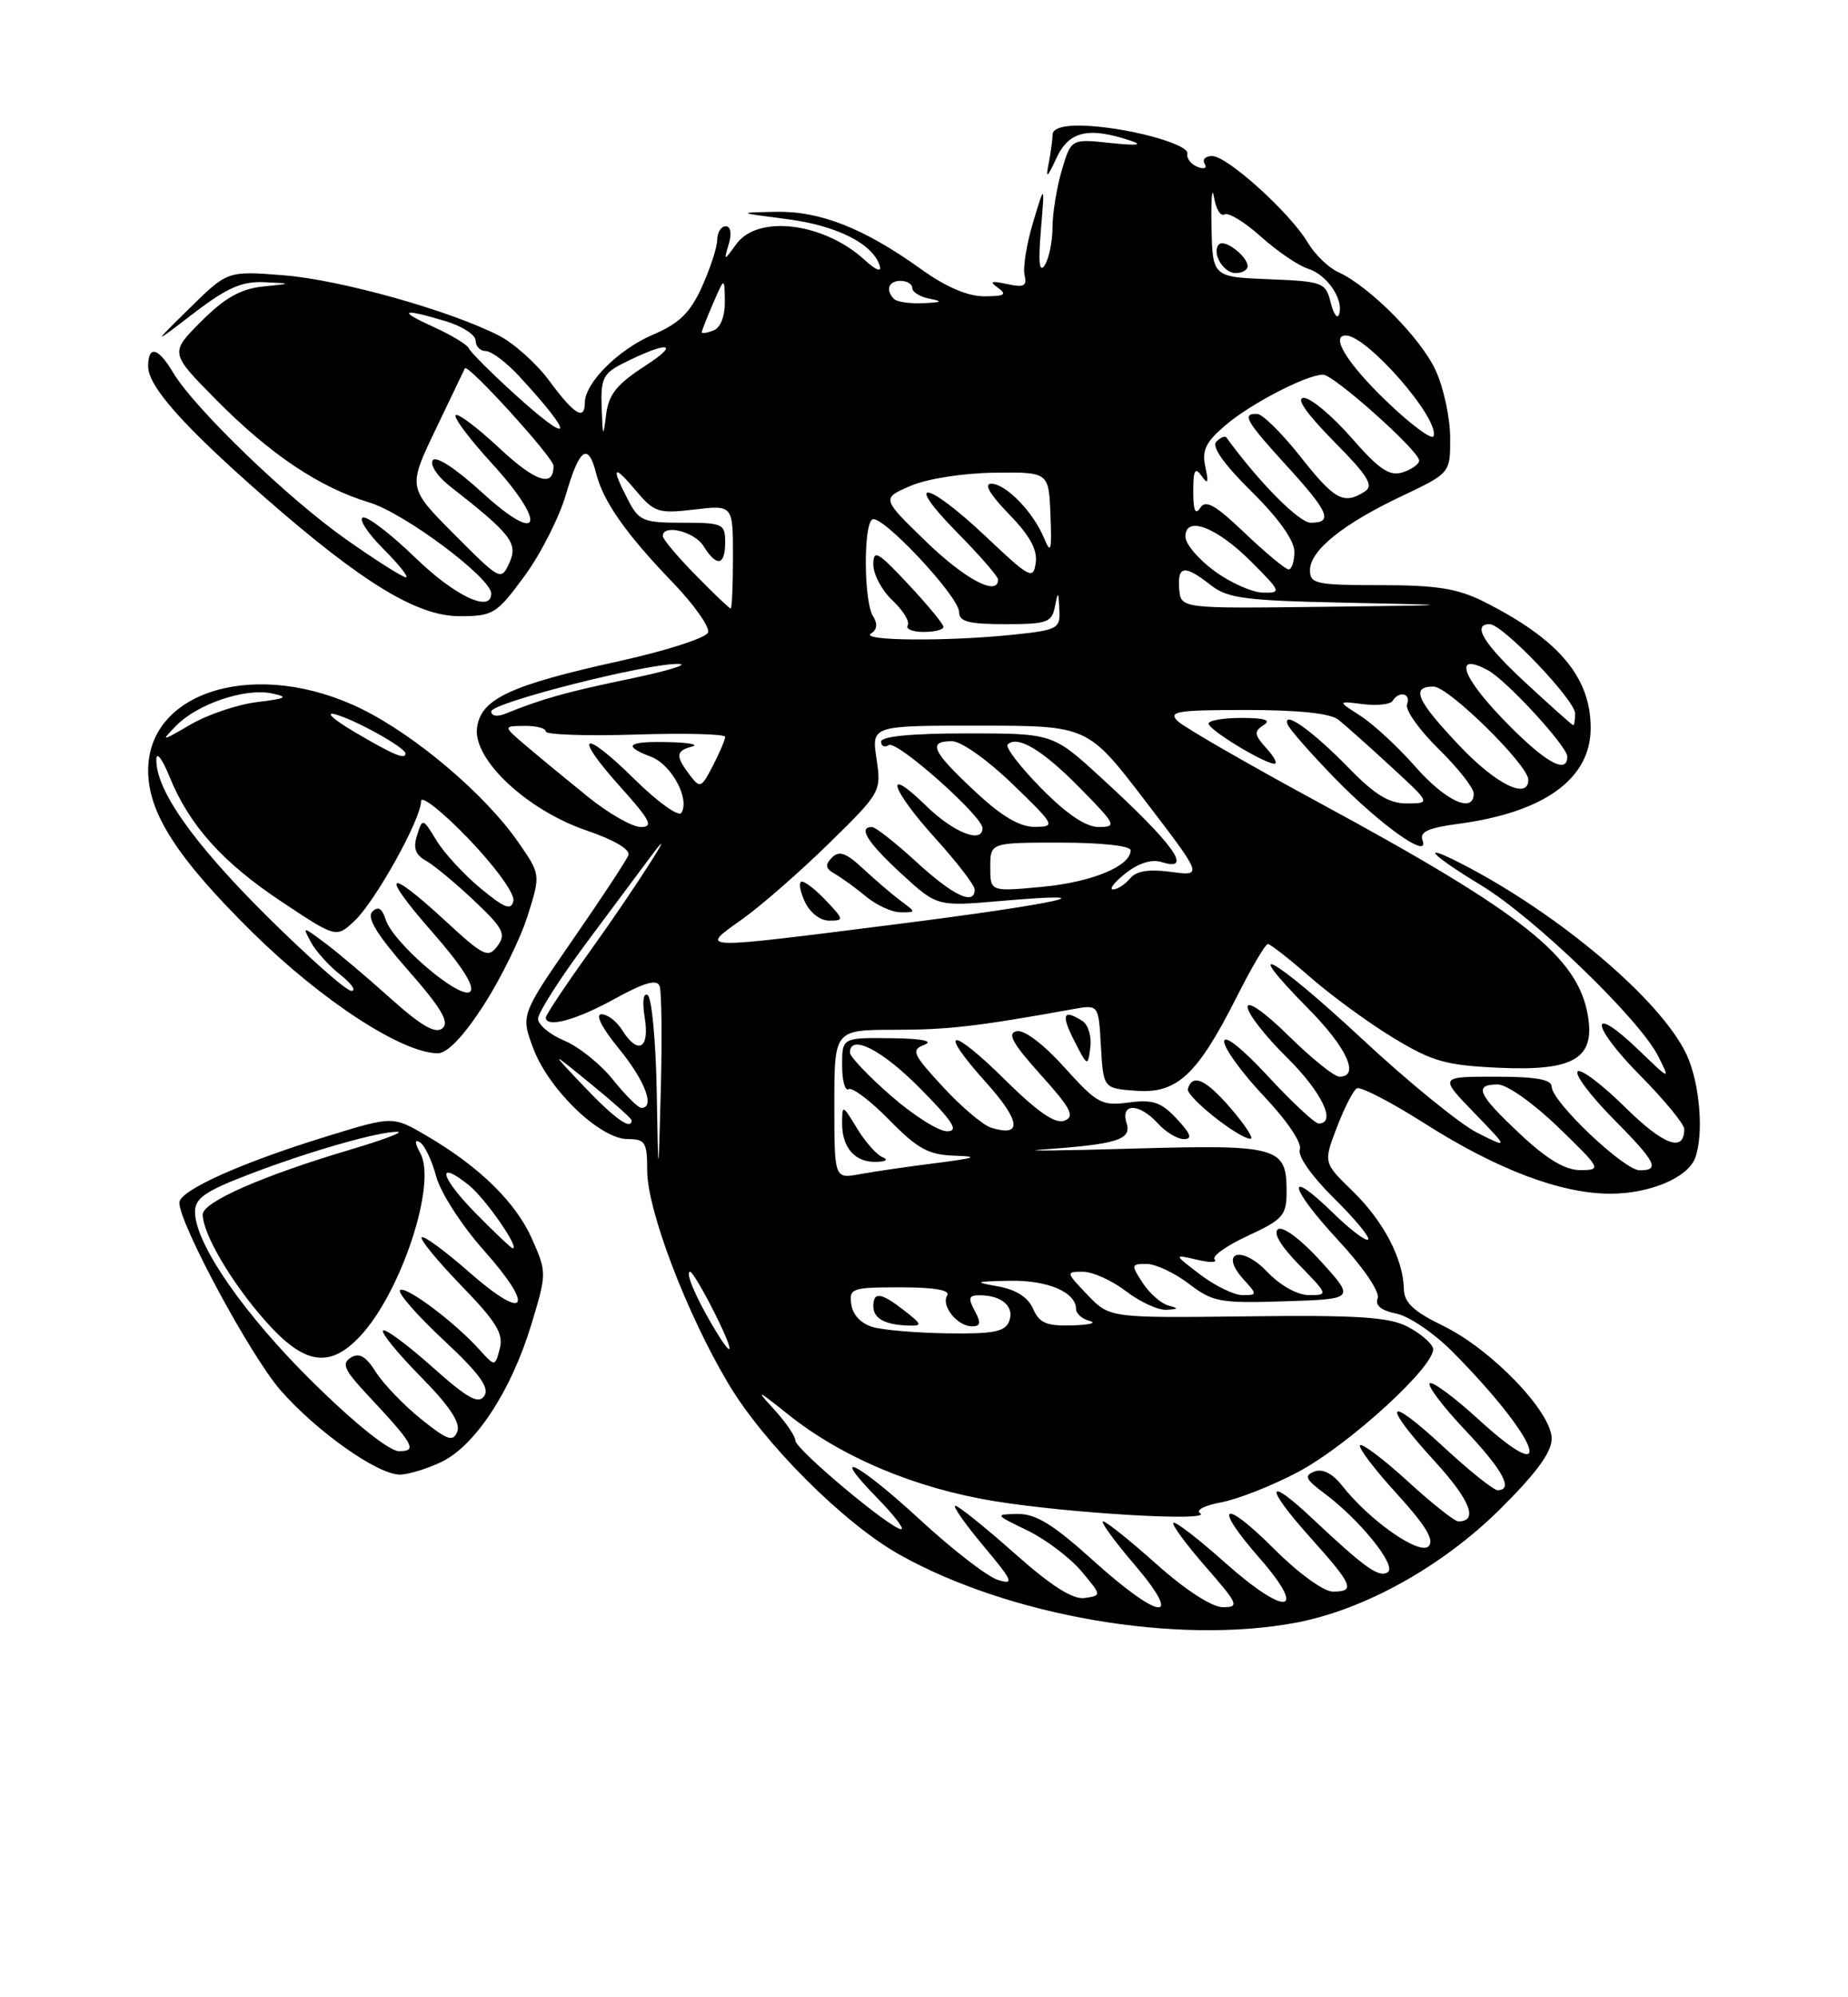 <?xml version="1.0" encoding="UTF-8" standalone="no"?>
<!DOCTYPE svg PUBLIC "-//W3C//DTD SVG 1.1//EN" "http://www.w3.org/Graphics/SVG/1.1/DTD/svg11.dtd" >
<svg xmlns="http://www.w3.org/2000/svg" xmlns:xlink="http://www.w3.org/1999/xlink" version="1.1" viewBox="0 0 237 256">
 <g >
 <path fill="currentColor"
d=" M 166.11 208.00 C 174.90 206.37 184.92 200.82 192.36 193.45 C 197.00 188.86 199.00 186.13 199.00 184.40 C 199.00 180.97 191.29 172.96 185.07 169.93 C 181.28 168.09 180.07 166.95 180.04 165.22 C 179.97 161.38 177.43 156.51 173.48 152.68 C 169.72 149.02 169.72 149.02 171.44 144.52 C 172.38 142.05 173.53 139.79 174.00 139.50 C 174.46 139.22 178.37 141.24 182.70 143.99 C 191.98 149.90 200.19 153.00 206.52 153.00 C 211.56 153.00 216.41 150.97 217.38 148.46 C 218.55 145.42 218.00 138.81 216.29 135.15 C 213.00 128.16 199.86 117.05 187.25 110.61 C 181.95 107.90 183.54 109.58 189.98 113.49 C 196.76 117.60 210.27 130.64 212.65 135.36 C 214.23 138.50 214.23 138.50 210.13 134.56 C 203.76 128.44 203.91 131.34 210.31 137.81 C 213.44 140.97 216.00 144.08 216.00 144.72 C 216.00 147.76 213.34 146.78 208.43 141.93 C 205.47 139.01 202.73 136.94 202.33 137.33 C 201.94 137.73 203.95 140.41 206.81 143.31 C 212.41 148.97 212.94 150.00 210.28 150.00 C 208.28 150.00 199.00 141.19 199.00 139.29 C 199.00 138.36 197.00 138.00 191.79 138.00 C 184.58 138.00 184.58 138.00 189.04 142.61 C 193.50 147.22 193.50 147.22 189.47 145.20 C 187.25 144.09 180.55 138.63 174.58 133.07 C 163.37 122.64 158.61 119.99 167.81 129.31 C 172.74 134.30 174.43 138.00 171.78 138.00 C 171.11 138.00 168.19 135.65 165.28 132.78 C 162.23 129.77 160.00 128.20 160.00 129.07 C 160.00 129.90 162.25 132.79 165.00 135.50 C 169.50 139.93 171.47 144.00 169.11 144.00 C 168.62 144.00 165.69 141.27 162.61 137.94 C 159.27 134.34 157.00 132.54 157.00 133.50 C 157.00 134.39 159.30 137.55 162.12 140.53 C 165.08 143.66 167.01 146.53 166.70 147.34 C 166.39 148.16 168.20 150.74 171.06 153.56 C 173.75 156.21 175.73 158.60 175.46 158.87 C 175.19 159.15 173.18 157.63 171.00 155.50 C 164.81 149.46 165.24 152.07 171.55 158.89 C 174.82 162.41 176.99 165.59 176.68 166.39 C 176.32 167.32 177.12 167.97 179.08 168.37 C 180.69 168.69 183.92 170.88 186.25 173.23 C 197.36 184.41 200.06 191.47 189.55 181.87 C 186.46 179.05 183.67 176.99 183.36 177.31 C 183.04 177.63 185.08 180.32 187.89 183.29 C 192.75 188.43 194.14 191.00 192.06 191.00 C 191.54 191.00 188.39 188.48 185.06 185.39 C 177.69 178.57 177.11 179.77 184.08 187.39 C 188.58 192.33 189.62 195.00 187.02 195.00 C 186.55 195.00 183.63 192.69 180.55 189.87 C 177.46 187.05 174.70 184.96 174.42 185.24 C 174.15 185.52 176.25 188.30 179.11 191.43 C 182.83 195.50 183.99 197.41 183.21 198.19 C 182.03 199.37 175.64 194.90 172.12 190.42 C 170.88 188.85 169.62 188.21 168.57 188.61 C 167.21 189.13 167.42 189.60 169.80 191.37 C 174.43 194.82 179.21 200.75 177.97 201.52 C 176.81 202.23 175.11 201.02 168.27 194.60 C 162.32 189.01 162.16 190.50 168.01 197.03 C 173.53 203.19 173.87 204.00 170.93 204.00 C 169.77 204.00 166.51 201.64 163.45 198.58 C 156.80 191.93 155.44 192.75 161.54 199.72 C 167.81 206.89 164.94 207.26 157.11 200.29 C 153.70 197.25 150.72 194.95 150.48 195.18 C 150.25 195.41 152.11 197.94 154.61 200.80 C 158.81 205.61 158.98 206.00 156.83 206.00 C 155.42 205.99 152.05 203.81 148.34 200.50 C 144.95 197.47 141.86 195.00 141.47 195.00 C 141.08 195.00 142.87 197.47 145.46 200.50 C 151.93 208.08 148.80 207.78 140.18 200.00 C 135.07 195.39 132.83 194.01 130.51 194.05 C 127.54 194.10 127.56 194.13 131.76 196.16 C 134.10 197.30 137.21 199.64 138.66 201.36 C 141.29 204.48 141.30 204.50 139.12 204.82 C 137.60 205.05 134.86 203.31 130.08 199.07 C 126.32 195.73 122.91 193.00 122.52 193.00 C 122.13 193.00 123.75 195.31 126.11 198.13 C 129.92 202.68 130.13 203.18 127.95 202.49 C 126.60 202.06 122.15 198.62 118.06 194.85 C 110.05 187.47 106.09 185.44 112.50 192.00 C 114.65 194.20 116.03 196.00 115.58 196.00 C 114.25 196.00 102.00 185.75 102.00 184.63 C 102.00 184.07 100.76 182.27 99.25 180.62 C 96.84 178.01 97.07 178.09 101.06 181.28 C 107.94 186.78 117.37 190.75 127.50 192.40 C 137.15 193.98 155.71 195.06 153.90 193.94 C 153.30 193.56 154.53 192.94 156.65 192.55 C 158.77 192.15 163.19 190.41 166.47 188.67 C 173.09 185.16 184.41 174.75 183.77 172.77 C 183.54 172.07 182.04 170.82 180.43 170.00 C 178.10 168.81 173.90 168.54 159.90 168.72 C 142.31 168.93 142.31 168.93 139.47 165.97 C 136.69 163.06 136.67 163.00 138.88 163.00 C 140.12 163.00 142.61 164.12 144.41 165.50 C 146.21 166.88 148.55 167.95 149.59 167.88 C 151.17 167.79 151.21 167.69 149.83 167.33 C 148.91 167.08 147.43 165.78 146.55 164.44 C 145.03 162.12 145.06 162.00 147.04 162.00 C 148.19 162.00 150.63 163.14 152.46 164.54 C 155.54 166.89 156.46 167.06 164.79 166.79 C 173.78 166.50 173.78 166.50 169.41 161.68 C 166.93 158.94 164.56 157.15 163.93 157.54 C 163.22 157.98 164.20 159.65 166.61 162.12 C 170.33 165.93 170.36 166.00 167.89 166.00 C 166.40 166.00 164.20 164.78 162.49 162.99 C 159.19 159.54 156.31 160.48 159.48 163.98 C 161.26 165.94 161.25 166.00 159.35 166.00 C 158.27 166.00 155.84 164.82 153.94 163.38 C 150.50 160.76 150.50 160.76 153.50 161.46 C 155.15 161.85 156.17 161.83 155.77 161.43 C 155.37 161.03 157.28 159.67 160.02 158.40 C 164.57 156.29 165.00 155.80 165.00 152.67 C 165.00 146.99 163.92 146.69 145.24 147.22 C 136.03 147.49 130.75 147.54 133.50 147.35 C 143.29 146.67 145.16 146.08 144.48 143.95 C 143.66 141.34 146.12 141.37 148.50 144.00 C 149.50 145.10 150.99 146.00 151.83 146.00 C 152.96 146.00 152.72 145.33 150.92 143.41 C 148.92 141.26 147.86 140.90 144.76 141.31 C 141.28 141.77 140.69 141.45 136.53 136.83 C 133.87 133.87 131.38 131.98 130.40 132.17 C 129.12 132.42 129.82 133.70 133.46 137.75 C 137.37 142.09 137.89 143.10 136.51 143.64 C 135.33 144.09 133.10 142.55 128.94 138.45 C 121.85 131.43 120.10 131.67 126.50 138.79 C 130.92 143.71 131.14 145.81 127.08 144.53 C 126.04 144.19 123.26 141.84 120.91 139.29 C 117.02 135.07 116.81 134.58 118.57 133.90 C 119.78 133.42 118.17 133.11 114.25 133.07 C 108.00 133.00 108.00 133.00 108.00 136.56 C 108.00 138.52 108.38 139.89 108.83 139.60 C 109.29 139.32 111.64 141.09 114.04 143.54 C 117.70 147.27 119.08 148.02 122.46 148.13 C 125.64 148.23 125.11 148.43 120.00 149.08 C 116.42 149.53 112.04 150.17 110.25 150.50 C 107.00 151.09 107.00 151.09 107.00 141.55 C 107.00 132.00 107.00 132.00 114.75 131.99 C 121.62 131.99 125.37 131.55 137.69 129.33 C 140.89 128.76 140.89 128.76 141.19 134.13 C 141.50 139.50 141.50 139.50 145.74 139.81 C 150.97 140.19 153.57 137.75 158.62 127.75 C 160.49 124.04 162.28 121.00 162.60 121.00 C 162.92 121.00 165.37 122.92 168.06 125.27 C 170.75 127.62 175.53 131.11 178.68 133.02 C 183.69 136.06 185.42 136.55 192.26 136.86 C 201.77 137.29 204.54 135.70 203.66 130.28 C 202.42 122.68 195.46 117.13 169.50 103.06 C 160.15 98.00 151.84 93.21 151.04 92.43 C 149.77 91.19 150.93 91.00 159.83 91.00 C 166.53 91.00 170.63 91.43 171.65 92.25 C 172.52 92.94 175.53 95.63 178.36 98.23 C 183.50 102.96 183.50 102.96 180.46 102.98 C 178.15 102.99 176.35 101.90 172.96 98.42 C 168.34 93.68 164.46 90.92 165.13 92.85 C 165.34 93.43 168.04 96.51 171.14 99.70 C 177.08 105.80 183.43 110.30 182.43 107.69 C 182.03 106.63 183.18 106.10 187.04 105.59 C 198.05 104.13 204.00 99.82 204.00 93.32 C 204.00 86.79 199.90 81.94 190.29 77.11 C 186.93 75.43 184.25 75.00 177.04 75.00 C 168.81 75.00 168.00 74.83 168.00 73.09 C 168.00 70.56 172.21 67.16 179.81 63.57 C 186.00 60.63 186.00 60.63 185.98 56.07 C 185.97 53.55 185.14 49.70 184.13 47.50 C 182.26 43.38 175.64 36.70 171.61 34.87 C 170.36 34.30 168.60 32.59 167.71 31.08 C 165.48 27.31 157.40 20.00 155.46 20.00 C 154.59 20.00 154.16 20.44 154.49 20.99 C 154.84 21.55 154.45 21.73 153.58 21.39 C 152.75 21.07 152.16 20.31 152.28 19.71 C 152.53 18.44 144.28 16.24 138.75 16.10 C 136.37 16.04 135.00 16.46 134.99 17.25 C 134.98 17.94 134.75 19.62 134.48 21.00 C 134.08 22.98 134.30 22.82 135.49 20.25 C 137.10 16.80 139.58 16.23 145.00 18.03 C 146.68 18.59 145.84 18.69 142.44 18.33 C 137.38 17.79 137.38 17.79 136.19 21.76 C 135.54 23.95 134.99 27.25 134.98 29.12 C 134.98 30.98 134.52 33.17 133.98 34.00 C 133.29 35.04 133.14 33.66 133.49 29.50 C 133.99 23.50 133.99 23.50 132.49 28.50 C 131.66 31.25 131.17 34.29 131.40 35.25 C 131.73 36.67 131.32 36.88 129.16 36.41 C 127.10 35.97 126.84 36.08 128.00 36.90 C 129.19 37.75 128.82 37.97 126.25 37.98 C 124.12 37.99 121.34 36.80 118.17 34.53 C 110.85 29.27 105.18 27.03 99.50 27.15 C 94.50 27.25 94.50 27.25 100.96 28.09 C 107.32 28.91 111.94 31.24 112.82 34.06 C 113.10 34.93 112.33 34.64 110.89 33.32 C 105.67 28.54 97.23 27.48 94.46 31.25 C 92.81 33.50 92.81 33.50 93.47 31.25 C 93.87 29.91 93.70 29.00 93.07 29.00 C 92.48 29.00 91.99 29.79 91.98 30.75 C 91.97 31.71 91.08 34.42 90.02 36.77 C 88.50 40.11 87.13 41.45 83.69 42.92 C 79.28 44.81 75.00 49.10 75.00 51.63 C 75.00 53.96 73.62 53.12 70.50 48.88 C 68.85 46.64 65.92 44.00 64.00 43.02 C 57.64 39.77 43.61 35.85 36.34 35.28 C 29.18 34.72 29.18 34.72 24.34 39.48 C 19.50 44.24 19.50 44.24 24.88 40.12 C 29.12 36.88 31.03 36.04 33.88 36.17 C 37.50 36.34 37.50 36.34 33.69 36.73 C 30.86 37.03 28.82 38.18 25.83 41.17 C 21.78 45.22 21.78 45.22 27.64 51.16 C 34.62 58.22 40.95 62.48 47.38 64.41 C 51.87 65.76 63.00 74.08 63.00 76.08 C 63.00 78.60 58.35 76.41 53.27 71.49 C 50.14 68.46 47.11 66.13 46.54 66.33 C 45.97 66.52 47.14 68.33 49.15 70.34 C 51.16 72.35 52.47 74.00 52.06 74.00 C 51.65 74.00 48.17 71.80 44.34 69.10 C 36.91 63.88 24.91 52.31 22.20 47.75 C 20.28 44.52 19.00 44.21 19.00 46.97 C 19.00 49.53 23.55 54.64 33.87 63.68 C 46.51 74.74 53.51 79.00 58.99 78.98 C 63.25 78.97 63.70 78.69 67.26 73.84 C 69.34 71.02 71.73 66.30 72.59 63.35 C 74.31 57.42 75.44 56.64 76.46 60.69 C 77.36 64.28 80.28 68.43 86.27 74.65 C 89.00 77.48 91.04 80.37 90.81 81.06 C 90.58 81.75 85.47 83.40 79.45 84.73 C 65.34 87.84 61.60 89.60 61.17 93.35 C 60.71 97.42 67.65 103.88 75.29 106.47 C 78.76 107.65 80.87 108.90 80.59 109.61 C 80.34 110.27 77.13 115.14 73.45 120.45 C 66.77 130.11 66.77 130.11 68.44 134.49 C 70.46 139.76 76.99 146.00 80.50 146.00 C 82.75 146.00 83.00 146.40 83.00 150.03 C 83.00 155.10 88.06 168.38 93.41 177.35 C 98.02 185.08 108.27 195.30 115.41 199.29 C 129.47 207.15 150.87 210.83 166.11 208.00 Z  M 56.57 187.40 C 60.92 185.34 65.55 178.29 68.12 169.83 C 70.13 163.21 70.13 163.09 68.24 158.82 C 66.16 154.11 61.51 149.56 54.74 145.59 C 50.39 143.04 50.39 143.04 42.01 145.62 C 30.98 149.00 23.00 152.59 23.00 154.15 C 23.00 156.85 32.11 173.74 35.94 178.15 C 40.54 183.43 48.40 189.00 51.27 189.00 C 52.33 189.00 54.72 188.28 56.57 187.40 Z  M 113.17 148.31 C 112.44 148.02 110.97 146.37 109.92 144.64 C 108.02 141.53 108.01 141.52 108.00 144.05 C 108.00 147.16 109.71 149.03 112.45 148.92 C 113.66 148.87 113.96 148.63 113.17 148.31 Z  M 157.87 142.09 C 154.63 138.33 152.95 137.56 152.34 139.56 C 152.05 140.52 158.79 145.90 160.37 145.96 C 160.84 145.98 159.72 144.24 157.87 142.09 Z  M 138.83 130.87 C 136.34 129.29 136.04 130.00 137.77 133.40 C 139.47 136.73 139.51 136.74 139.83 134.26 C 140.01 132.86 139.56 131.34 138.83 130.87 Z  M 62.02 128.85 C 64.20 125.47 66.74 120.32 67.66 117.40 C 69.34 112.09 69.34 112.09 66.46 107.94 C 62.26 101.87 53.38 94.33 46.42 90.89 C 33.13 84.34 19.00 88.39 19.00 98.76 C 19.00 104.21 22.73 109.99 32.37 119.50 C 41.28 128.28 51.59 135.00 56.16 135.00 C 57.37 135.00 59.47 132.80 62.02 128.85 Z  M 162.44 95.94 C 160.85 94.18 160.79 93.74 162.04 92.95 C 163.07 92.30 162.24 92.03 159.25 92.02 C 156.91 92.01 155.00 92.34 155.00 92.75 C 155.01 93.53 161.82 97.70 163.40 97.89 C 163.90 97.95 163.47 97.07 162.44 95.94 Z  M 91.29 169.75 C 89.10 166.01 87.86 163.00 88.51 163.00 C 88.76 163.00 90.11 165.25 91.50 168.00 C 94.34 173.61 94.21 174.73 91.29 169.75 Z  M 112.00 170.11 C 110.46 169.68 109.38 168.57 109.18 167.21 C 108.88 165.12 109.22 165.00 115.49 165.00 C 119.84 165.00 121.90 165.36 121.47 166.04 C 120.66 167.36 122.78 170.00 124.66 170.00 C 125.76 170.00 125.84 169.56 125.00 168.00 C 124.11 166.35 124.24 166.00 125.71 166.02 C 128.50 166.04 130.13 167.50 129.43 169.33 C 128.91 170.69 127.45 170.98 121.64 170.90 C 117.71 170.85 113.38 170.49 112.00 170.11 Z  M 116.00 168.00 C 113.01 165.66 112.00 165.51 112.00 167.42 C 112.00 168.99 113.49 169.81 116.50 169.90 C 118.32 169.95 118.27 169.78 116.00 168.00 Z  M 132.49 167.75 C 131.84 166.27 130.30 165.29 128.00 164.88 C 124.84 164.32 124.98 164.25 129.50 164.16 C 134.37 164.07 138.00 165.62 138.00 167.79 C 138.00 168.37 138.79 169.06 139.75 169.31 C 140.71 169.56 139.69 169.82 137.49 169.88 C 134.22 169.98 133.29 169.58 132.49 167.75 Z  M 84.22 139.81 C 84.10 133.38 83.58 127.86 83.06 127.54 C 82.50 127.19 82.35 128.39 82.69 130.48 C 83.33 134.45 81.80 135.25 79.77 132.00 C 79.08 130.90 77.90 130.00 77.14 130.00 C 76.30 130.00 77.19 131.74 79.38 134.42 C 82.72 138.50 84.05 142.00 82.25 142.00 C 81.84 142.00 80.21 140.38 78.62 138.40 C 77.04 136.41 74.23 134.16 72.37 133.38 C 70.52 132.61 69.00 131.34 69.00 130.58 C 69.00 129.81 71.81 125.41 75.25 120.79 C 78.69 116.18 82.32 111.30 83.33 109.95 C 87.68 104.10 81.54 113.72 75.85 121.66 C 72.63 126.14 70.00 130.08 70.00 130.41 C 70.00 131.80 73.87 130.76 78.80 128.04 C 82.59 125.95 84.24 125.47 84.59 126.37 C 84.85 127.05 84.92 132.99 84.75 139.56 C 84.43 151.50 84.43 151.50 84.22 139.81 Z  M 194.96 145.36 C 189.51 140.27 188.94 139.00 192.09 139.00 C 193.26 139.00 196.65 141.40 199.84 144.48 C 205.34 149.80 205.42 149.96 202.71 149.98 C 200.75 149.99 198.43 148.62 194.96 145.36 Z  M 114.23 140.42 C 111.35 137.90 109.00 135.43 109.00 134.92 C 109.00 132.46 113.11 134.55 118.00 139.50 C 122.27 143.82 123.01 145.00 121.45 145.00 C 120.36 145.00 117.11 142.94 114.23 140.42 Z  M 74.96 139.32 C 70.50 134.63 70.50 134.63 75.75 138.91 C 78.64 141.26 81.00 143.37 81.00 143.59 C 81.00 144.93 78.87 143.42 74.96 139.32 Z  M 95.10 117.88 C 97.52 116.17 102.55 111.78 106.27 108.14 C 112.98 101.57 113.04 101.46 112.41 97.25 C 111.77 93.00 111.77 93.00 125.64 93.01 C 139.50 93.02 139.50 93.02 146.88 102.66 C 154.26 112.30 154.26 112.30 150.17 111.75 C 147.33 111.37 145.72 111.63 144.92 112.60 C 144.28 113.37 143.30 114.00 142.74 114.00 C 142.19 114.00 142.91 113.07 144.36 111.93 C 146.04 110.61 147.72 110.09 149.00 110.50 C 153.11 111.80 150.52 108.19 141.26 99.72 C 135.02 94.00 135.02 94.00 124.01 94.00 C 116.93 94.00 113.00 94.38 113.00 95.06 C 113.00 95.64 113.45 95.84 114.00 95.50 C 115.02 94.87 126.00 104.60 126.00 106.15 C 126.00 108.18 122.29 106.71 118.79 103.30 C 113.25 97.88 114.16 101.05 120.00 107.50 C 122.75 110.54 125.00 113.47 125.00 114.01 C 125.00 116.11 122.26 114.82 117.55 110.50 C 114.86 108.03 112.28 106.00 111.83 106.00 C 110.00 106.00 111.23 107.96 115.58 111.97 C 120.17 116.19 120.17 116.19 128.33 115.48 C 143.00 114.21 135.93 115.80 115.19 118.43 C 89.13 121.73 89.65 121.75 95.10 117.88 Z  M 106.00 115.50 C 104.71 114.12 103.29 113.00 102.85 113.00 C 102.40 113.00 102.56 114.12 103.18 115.50 C 103.85 116.96 105.16 118.00 106.33 118.00 C 108.26 118.00 108.25 117.89 106.00 115.50 Z  M 115.50 115.45 C 114.40 114.63 112.24 112.78 110.69 111.34 C 108.51 109.30 107.62 108.99 106.69 109.92 C 105.77 110.85 105.86 111.33 107.09 112.02 C 107.96 112.52 109.76 113.82 111.09 114.93 C 112.42 116.03 114.40 116.93 115.50 116.93 C 117.50 116.94 117.50 116.94 115.50 115.45 Z  M 127.00 111.14 C 127.00 108.00 127.00 108.00 136.00 108.00 C 141.19 108.00 145.00 108.41 145.00 108.98 C 145.00 111.02 140.03 113.07 133.64 113.67 C 127.00 114.29 127.00 114.29 127.00 111.14 Z  M 75.34 102.08 C 72.68 99.93 69.15 97.02 67.50 95.62 C 64.50 93.07 64.50 93.07 67.25 93.04 C 68.76 93.02 70.00 93.34 70.00 93.76 C 70.00 94.17 75.17 94.35 81.50 94.15 C 87.83 93.95 93.00 94.08 93.00 94.44 C 93.00 94.80 92.29 96.47 91.43 98.14 C 89.94 101.01 89.78 101.08 88.46 99.34 C 86.61 96.90 86.66 96.24 88.75 95.69 C 89.71 95.44 88.36 95.18 85.75 95.12 C 80.45 94.99 79.76 95.58 83.52 97.01 C 86.12 98.00 88.49 102.40 87.39 104.18 C 87.04 104.74 84.36 102.82 81.41 99.91 C 74.69 93.28 73.37 93.97 79.56 100.86 C 83.40 105.13 83.85 106.00 82.18 106.00 C 81.08 106.00 78.00 104.24 75.34 102.08 Z  M 124.96 101.36 C 119.51 96.27 118.94 95.00 122.09 95.00 C 123.26 95.00 126.65 97.40 129.84 100.48 C 135.34 105.80 135.42 105.96 132.71 105.98 C 130.75 105.99 128.43 104.62 124.96 101.36 Z  M 133.52 101.02 C 130.83 98.29 128.90 95.77 129.23 95.43 C 130.48 94.19 133.70 96.12 138.50 101.00 C 143.12 105.69 143.27 106.00 140.92 106.00 C 139.25 106.00 136.81 104.36 133.52 101.02 Z  M 181.50 98.25 C 179.30 95.75 176.15 92.83 174.50 91.77 C 171.50 89.84 171.50 89.84 174.79 90.25 C 176.61 90.48 178.32 90.29 178.60 89.83 C 179.43 88.50 180.99 88.87 180.45 90.27 C 180.18 90.97 181.99 93.54 184.48 95.98 C 186.97 98.42 189.00 101.00 189.00 101.71 C 189.00 104.34 185.38 102.67 181.50 98.25 Z  M 187.15 95.56 C 181.65 89.75 180.89 88.00 183.85 88.00 C 185.77 88.00 196.00 98.06 196.00 99.94 C 196.00 102.58 191.85 100.53 187.15 95.56 Z  M 192.65 92.07 C 187.38 86.58 186.47 83.58 190.79 85.89 C 193.19 87.17 201.00 95.66 201.00 96.98 C 201.00 99.39 197.96 97.60 192.65 92.07 Z  M 195.75 87.60 C 190.30 82.57 188.71 80.00 191.05 80.00 C 192.70 80.00 202.00 89.73 202.00 91.45 C 202.00 92.30 201.89 92.98 201.75 92.95 C 201.61 92.93 198.91 90.52 195.75 87.60 Z  M 63.00 91.19 C 63.00 90.07 83.22 84.94 87.07 85.10 C 88.41 85.15 85.52 86.02 80.65 87.03 C 72.50 88.73 69.55 89.56 64.75 91.50 C 63.76 91.90 63.00 91.77 63.00 91.19 Z  M 111.70 81.21 C 112.49 80.71 112.58 79.95 111.96 78.97 C 110.78 77.10 110.71 67.30 111.87 66.58 C 113.05 65.85 123.00 76.46 123.00 78.44 C 123.00 79.68 124.22 80.00 128.93 80.00 C 134.29 80.00 134.90 79.78 135.29 77.75 C 135.69 75.72 135.74 75.75 135.86 78.11 C 135.99 80.59 135.69 80.75 129.85 81.36 C 121.47 82.23 110.23 82.14 111.70 81.21 Z  M 121.00 80.35 C 121.00 80.00 118.97 77.54 116.50 74.90 C 112.55 70.68 112.00 70.37 112.00 72.37 C 112.00 73.62 113.11 75.70 114.47 76.97 C 115.83 78.25 116.70 79.68 116.41 80.15 C 116.12 80.62 117.03 81.00 118.44 81.00 C 119.85 81.00 121.00 80.71 121.00 80.35 Z  M 89.21 73.71 C 86.89 71.35 85.00 69.10 85.00 68.71 C 85.00 67.13 89.07 68.13 90.23 70.00 C 91.92 72.71 93.00 72.52 93.00 69.50 C 93.00 67.14 92.70 67.00 87.53 67.00 C 82.47 67.00 81.93 66.77 80.53 64.05 C 78.32 59.79 78.64 59.42 81.54 62.87 C 83.91 65.69 84.43 65.85 89.04 65.31 C 94.00 64.72 94.00 64.72 94.00 71.36 C 94.00 75.01 93.87 78.00 93.71 78.00 C 93.55 78.00 91.52 76.07 89.21 73.71 Z  M 151.23 75.50 C 150.98 72.48 151.92 72.36 155.24 74.97 C 157.43 76.70 159.61 76.98 172.62 77.25 C 187.50 77.56 187.50 77.56 169.47 77.78 C 151.44 78.00 151.44 78.00 151.23 75.50 Z  M 155.78 73.21 C 153.73 71.72 152.04 69.74 152.03 68.81 C 151.98 66.02 156.01 67.53 160.46 71.99 C 164.31 75.84 164.37 76.00 161.99 75.96 C 160.62 75.94 157.82 74.71 155.78 73.21 Z  M 118.77 69.42 C 113.05 63.88 113.05 63.88 116.77 62.28 C 118.90 61.36 123.50 60.64 127.50 60.59 C 134.50 60.50 134.50 60.50 134.72 66.00 C 134.90 70.60 134.77 71.09 133.91 69.00 C 132.52 65.63 129.00 62.00 127.12 62.00 C 126.14 62.00 126.95 63.38 129.38 65.88 C 132.05 68.62 133.07 70.46 132.83 72.13 C 132.52 74.34 132.09 74.12 126.41 68.75 C 118.77 61.54 115.73 61.14 122.78 68.28 C 125.65 71.19 128.00 73.89 128.00 74.28 C 128.00 76.49 123.78 74.27 118.77 69.42 Z  M 58.27 68.50 C 52.29 62.50 52.29 62.50 55.89 55.00 C 57.87 50.88 59.55 47.37 59.62 47.21 C 59.94 46.51 70.96 58.62 70.98 59.69 C 71.03 62.55 68.68 61.78 64.00 57.40 C 61.23 54.81 58.73 52.93 58.44 53.22 C 58.15 53.51 60.22 56.27 63.04 59.35 C 70.27 67.27 69.39 70.04 61.83 63.13 C 58.42 60.02 55.89 58.37 55.49 59.01 C 55.13 59.60 56.11 61.07 57.66 62.29 C 65.55 68.45 66.47 69.63 65.33 72.13 C 64.26 74.47 64.18 74.43 58.27 68.50 Z  M 159.65 68.33 C 155.85 64.70 154.61 64.00 153.92 65.10 C 153.30 66.07 153.03 65.42 153.03 63.00 C 153.03 60.25 153.26 59.82 154.10 61.00 C 154.92 62.16 155.03 61.90 154.58 59.84 C 154.12 57.69 154.63 56.65 157.25 54.43 C 160.53 51.67 167.51 48.06 169.67 48.02 C 171.03 48.00 182.00 57.79 182.00 59.03 C 182.00 59.49 181.05 60.17 179.89 60.54 C 178.19 61.07 176.88 60.19 173.31 56.10 C 170.85 53.30 168.11 51.00 167.21 51.00 C 166.15 51.00 167.51 52.96 171.03 56.54 C 175.50 61.06 176.23 62.25 175.00 63.02 C 172.32 64.72 171.16 64.08 166.80 58.56 C 164.43 55.56 161.94 53.09 161.25 53.06 C 159.20 52.96 159.76 53.95 165.00 59.69 C 170.44 65.64 171.01 67.00 168.09 67.00 C 166.60 67.00 161.42 61.77 157.28 56.07 C 157.11 55.83 156.53 56.07 155.99 56.61 C 155.36 57.24 156.94 59.48 160.51 63.01 C 163.98 66.43 166.00 69.27 166.00 70.72 C 166.00 71.97 165.66 72.99 165.25 72.98 C 164.84 72.96 162.32 70.87 159.65 68.33 Z  M 177.75 51.37 C 172.78 46.58 170.57 43.00 172.60 43.00 C 175.32 43.00 184.63 53.67 183.85 55.90 C 183.66 56.45 180.91 54.41 177.75 51.37 Z  M 77.16 52.28 C 77.02 48.60 77.36 47.87 79.75 46.65 C 85.52 43.72 87.46 43.83 82.82 46.84 C 79.08 49.26 78.05 50.53 77.73 53.18 C 77.36 56.16 77.30 56.06 77.16 52.28 Z  M 65.71 50.25 C 62.84 47.64 60.33 45.12 60.13 44.65 C 59.93 44.18 57.91 42.95 55.63 41.92 C 50.91 39.78 51.51 39.47 57.13 41.16 C 59.26 41.80 61.00 42.92 61.00 43.66 C 61.00 44.40 61.59 45.00 62.30 45.00 C 63.02 45.00 64.96 46.46 66.61 48.25 C 73.96 56.22 73.46 57.32 65.71 50.25 Z  M 90.00 42.58 C 90.00 42.39 90.66 40.72 91.46 38.86 C 92.92 35.50 92.92 35.50 92.96 38.64 C 92.98 40.54 92.41 42.01 91.50 42.36 C 90.67 42.68 90.00 42.78 90.00 42.58 Z  M 170.66 38.79 C 170.01 36.20 169.67 36.07 162.74 35.79 C 155.50 35.50 155.50 35.50 155.37 29.00 C 155.30 25.42 155.45 23.75 155.69 25.27 C 155.94 26.79 156.54 27.79 157.03 27.48 C 157.52 27.18 159.62 28.46 161.71 30.33 C 163.79 32.20 166.51 34.05 167.75 34.44 C 170.19 35.20 172.37 38.40 171.73 40.30 C 171.52 40.95 171.03 40.27 170.66 38.79 Z  M 160.00 34.12 C 160.00 32.86 157.06 30.60 156.35 31.31 C 155.33 32.34 156.86 35.00 158.47 35.00 C 159.31 35.00 160.00 34.61 160.00 34.12 Z  M 114.67 38.33 C 113.52 37.18 113.94 36.00 115.50 36.00 C 116.33 36.00 117.00 36.42 117.00 36.93 C 117.00 37.44 118.01 38.06 119.25 38.29 C 120.97 38.63 120.77 38.76 118.42 38.86 C 116.72 38.94 115.03 38.70 114.67 38.33 Z  M 40.21 177.25 C 31.33 168.52 25.03 159.44 25.01 155.34 C 25.00 153.58 26.31 152.67 32.03 150.49 C 39.71 147.55 48.64 145.00 51.00 145.07 C 51.83 145.09 49.12 146.11 45.00 147.33 C 33.70 150.68 26.00 154.06 26.00 155.66 C 26.00 158.13 29.64 164.32 33.98 169.25 C 38.99 174.93 42.25 175.47 46.20 171.25 C 51.44 165.65 56.02 151.78 53.93 147.87 C 53.17 146.45 53.15 145.98 53.87 146.42 C 54.46 146.79 55.40 148.76 55.95 150.82 C 56.51 152.88 59.24 157.11 62.05 160.26 C 68.69 167.72 67.52 169.50 60.20 163.08 C 57.09 160.35 54.34 158.33 54.08 158.59 C 53.82 158.84 56.11 161.63 59.16 164.78 C 63.65 169.41 64.60 170.95 64.10 172.85 C 63.48 175.19 63.48 175.19 61.49 172.99 C 58.29 169.44 51.96 164.71 51.30 165.37 C 50.97 165.70 53.47 168.57 56.87 171.74 C 61.47 176.03 62.81 177.86 62.11 178.91 C 61.37 180.03 60.00 179.27 55.41 175.18 C 52.23 172.35 49.41 170.26 49.13 170.54 C 48.85 170.82 51.02 173.48 53.95 176.45 C 57.61 180.15 59.08 182.35 58.65 183.48 C 58.11 184.86 57.41 184.62 53.99 181.88 C 51.78 180.10 49.18 177.39 48.21 175.87 C 46.92 173.83 46.07 173.34 44.99 174.01 C 43.78 174.76 44.15 175.60 47.06 178.71 C 53.10 185.16 53.57 186.00 51.18 186.00 C 49.93 186.00 45.60 182.55 40.21 177.25 Z  M 61.02 155.52 C 56.47 150.89 55.87 148.52 60.10 151.88 C 62.20 153.55 66.70 160.00 65.76 160.00 C 65.57 160.00 63.44 157.98 61.02 155.52 Z  M 50.00 127.89 C 46.98 125.18 43.21 122.00 41.63 120.83 C 38.78 118.71 38.77 118.71 39.88 120.77 C 40.49 121.91 42.18 123.78 43.63 124.92 C 45.08 126.07 45.73 127.00 45.06 127.00 C 44.40 127.00 39.45 122.61 34.05 117.25 C 24.69 107.94 19.94 101.17 20.05 97.29 C 20.08 96.31 20.83 97.30 21.72 99.50 C 24.25 105.76 28.51 110.52 36.11 115.57 C 43.12 120.23 43.12 120.23 45.47 118.03 C 48.14 115.52 54.00 104.99 54.00 102.70 C 54.00 101.86 56.74 104.03 60.09 107.51 C 63.53 111.10 66.03 114.55 65.84 115.45 C 65.57 116.74 64.73 116.42 61.63 113.86 C 59.50 112.10 56.96 109.34 55.98 107.73 C 54.22 104.84 54.19 104.83 53.49 107.05 C 52.96 108.69 53.27 109.57 54.64 110.33 C 55.66 110.90 58.43 113.20 60.80 115.44 C 64.56 118.99 64.93 119.72 63.80 121.25 C 62.61 122.85 62.05 122.58 57.08 118.00 C 49.48 110.99 48.68 111.78 55.52 119.56 C 59.22 123.78 60.93 126.47 60.31 127.09 C 59.12 128.28 50.41 120.88 49.46 117.86 C 49.00 116.41 48.49 116.11 47.74 116.86 C 47.00 117.60 48.35 119.82 52.33 124.35 C 56.61 129.22 57.67 131.03 56.74 131.80 C 55.84 132.55 54.01 131.49 50.00 127.89 Z  M 45.50 93.84 C 42.75 92.22 41.62 91.19 43.00 91.56 C 45.57 92.25 52.00 95.83 52.00 96.58 C 52.00 97.41 50.42 96.74 45.50 93.84 Z  M 22.59 93.02 C 25.31 90.23 31.44 88.16 34.83 88.87 C 37.08 89.35 36.79 89.52 32.97 89.99 C 30.48 90.29 26.65 91.58 24.47 92.85 C 20.65 95.07 20.58 95.08 22.59 93.02 Z "/>
</g>
</svg>